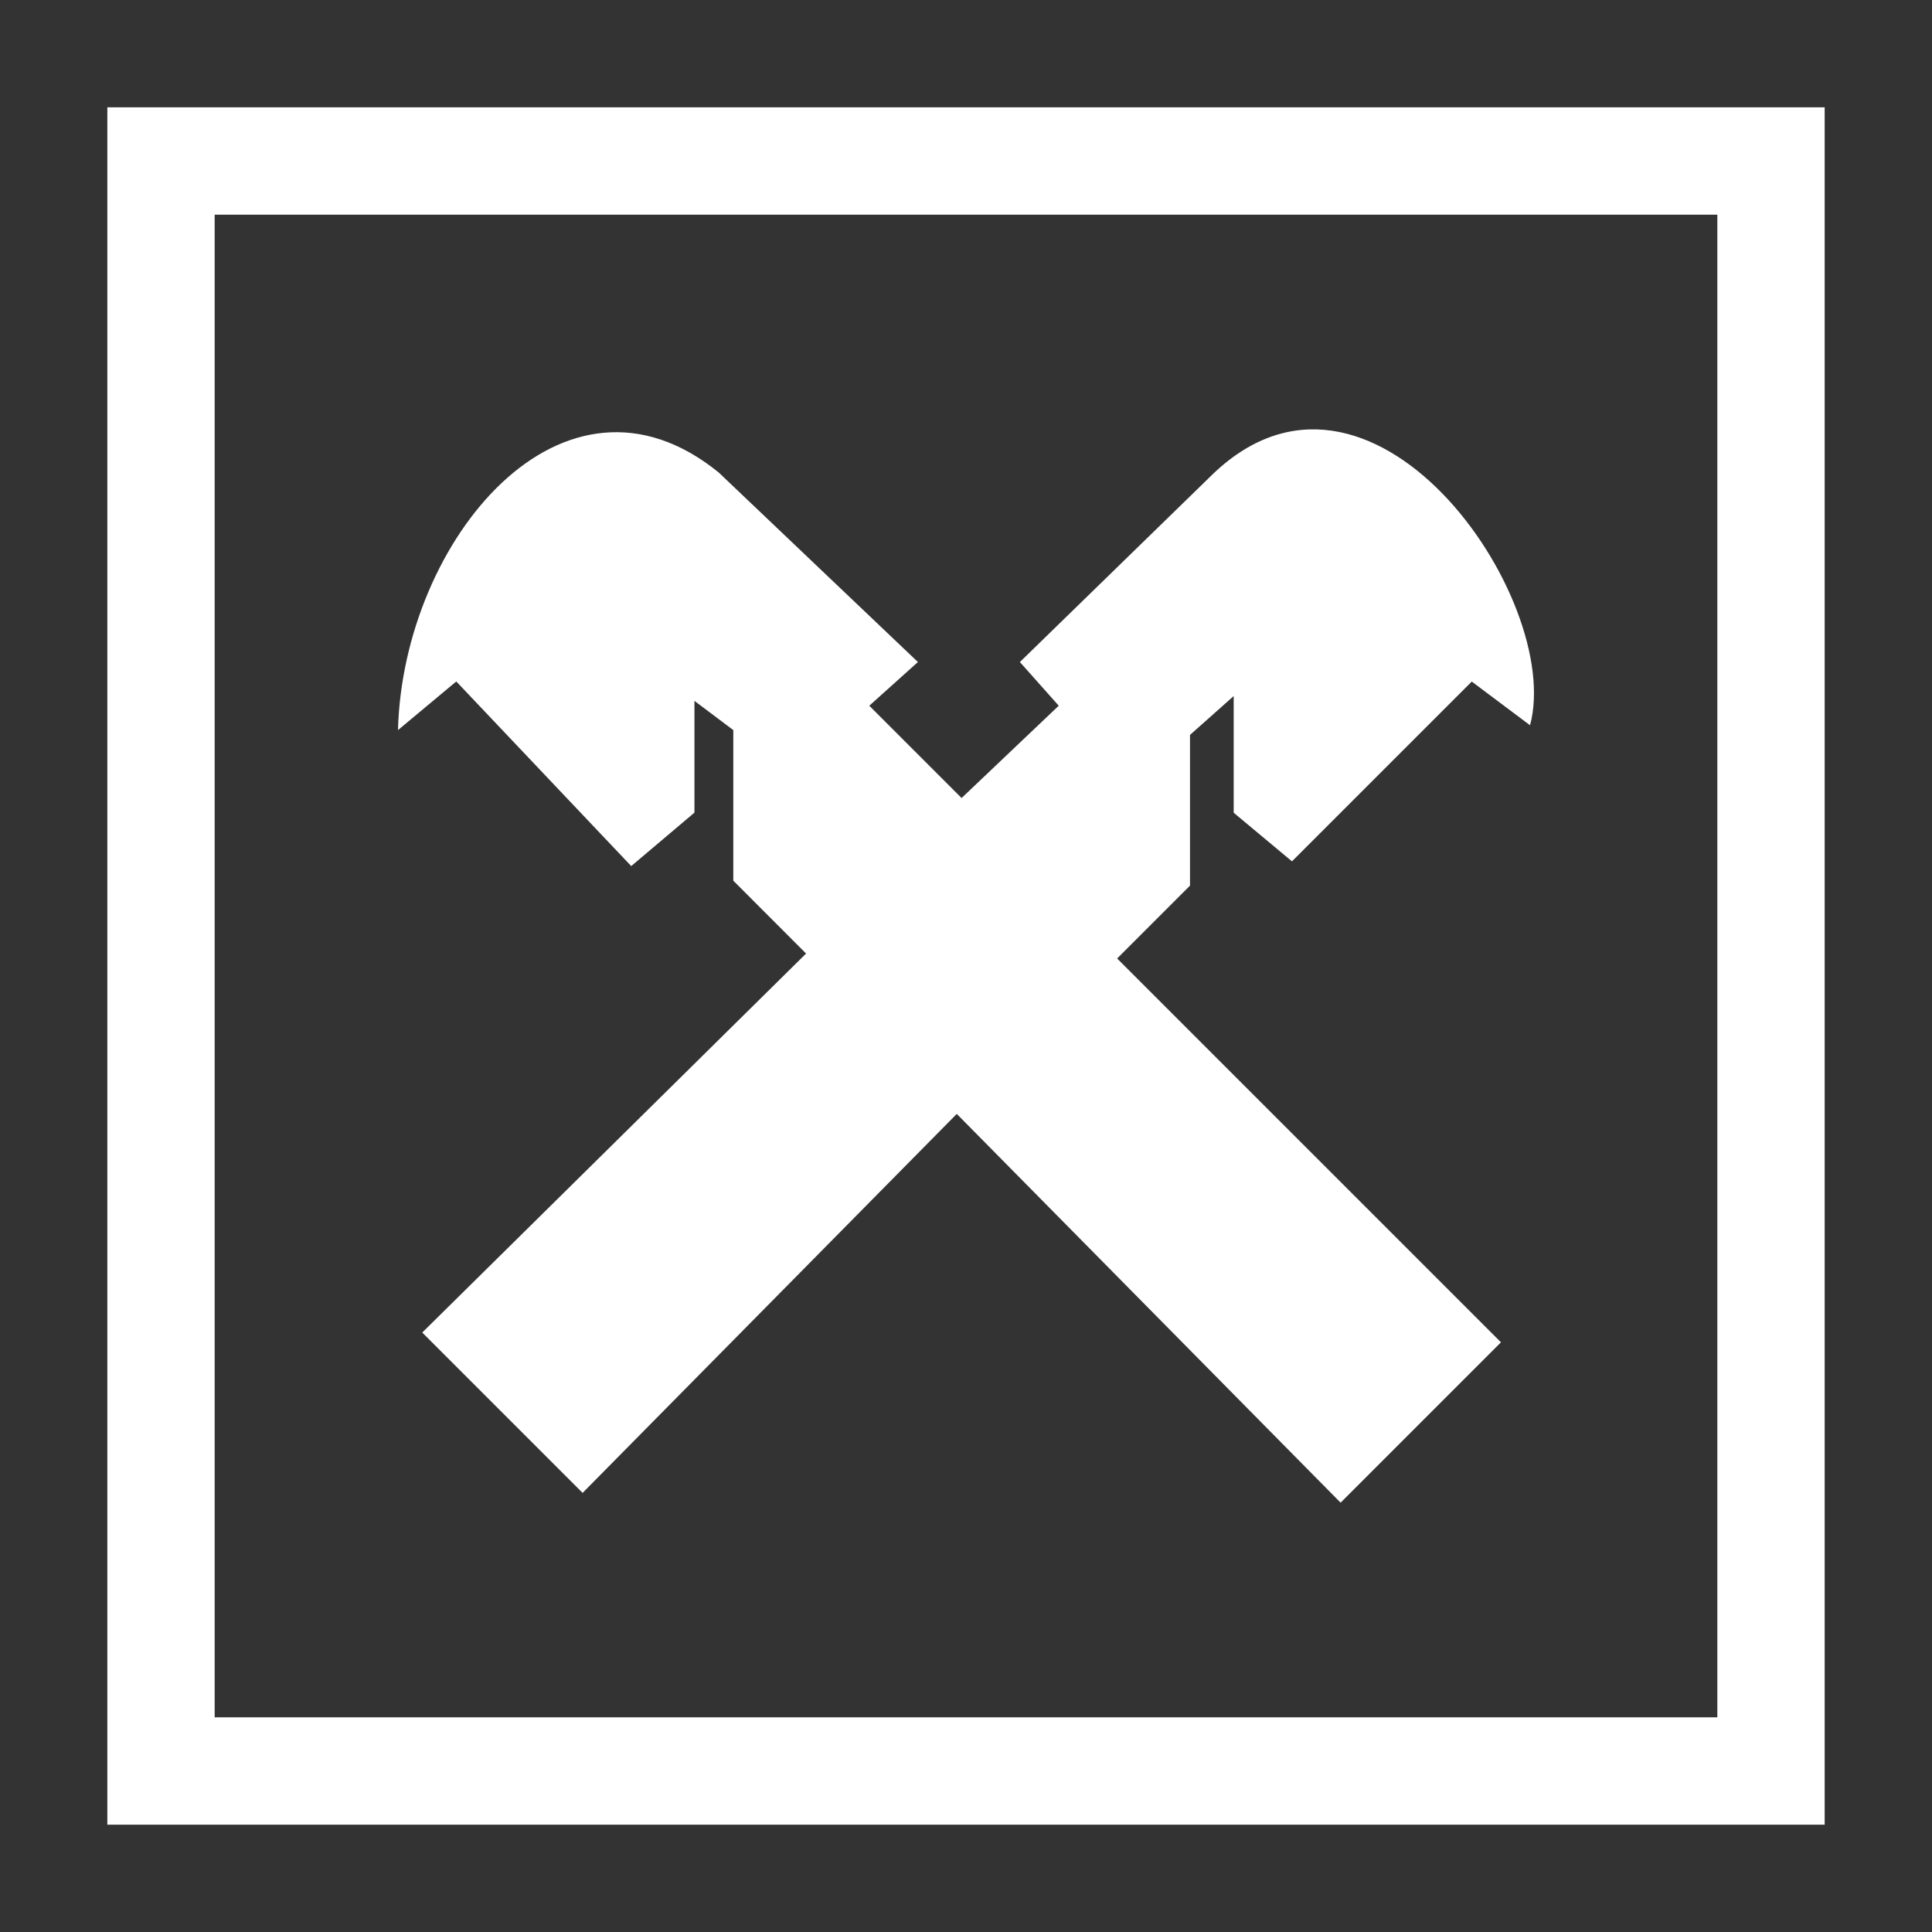 <svg xmlns="http://www.w3.org/2000/svg" width="18" height="18" version="1" viewBox="0 0 18 18"><rect x="0" y="0" width="18" height="18" fill="#333333" stroke="none"/><g fill="#FFF"><path d="M11.268 4.448l-1.766 1.72.362.407-.905.86-.86-.86.453-.407-1.856-1.766c-1.449-1.177-2.943.634-2.988 2.4l.543-.453 1.63 1.72.589-.498V6.53l.362.272v1.403l.678.679-3.576 3.531 1.494 1.494 3.486-3.531L12.49 14l1.494-1.494-3.576-3.576.679-.679V6.847l.407-.362v1.087l.543.453 1.675-1.675.543.407c.318-1.177-1.493-3.803-2.987-2.309z"/><path d="M1 17h16V1H1v16zM2 2h14v14H2V2z"/></g></svg>